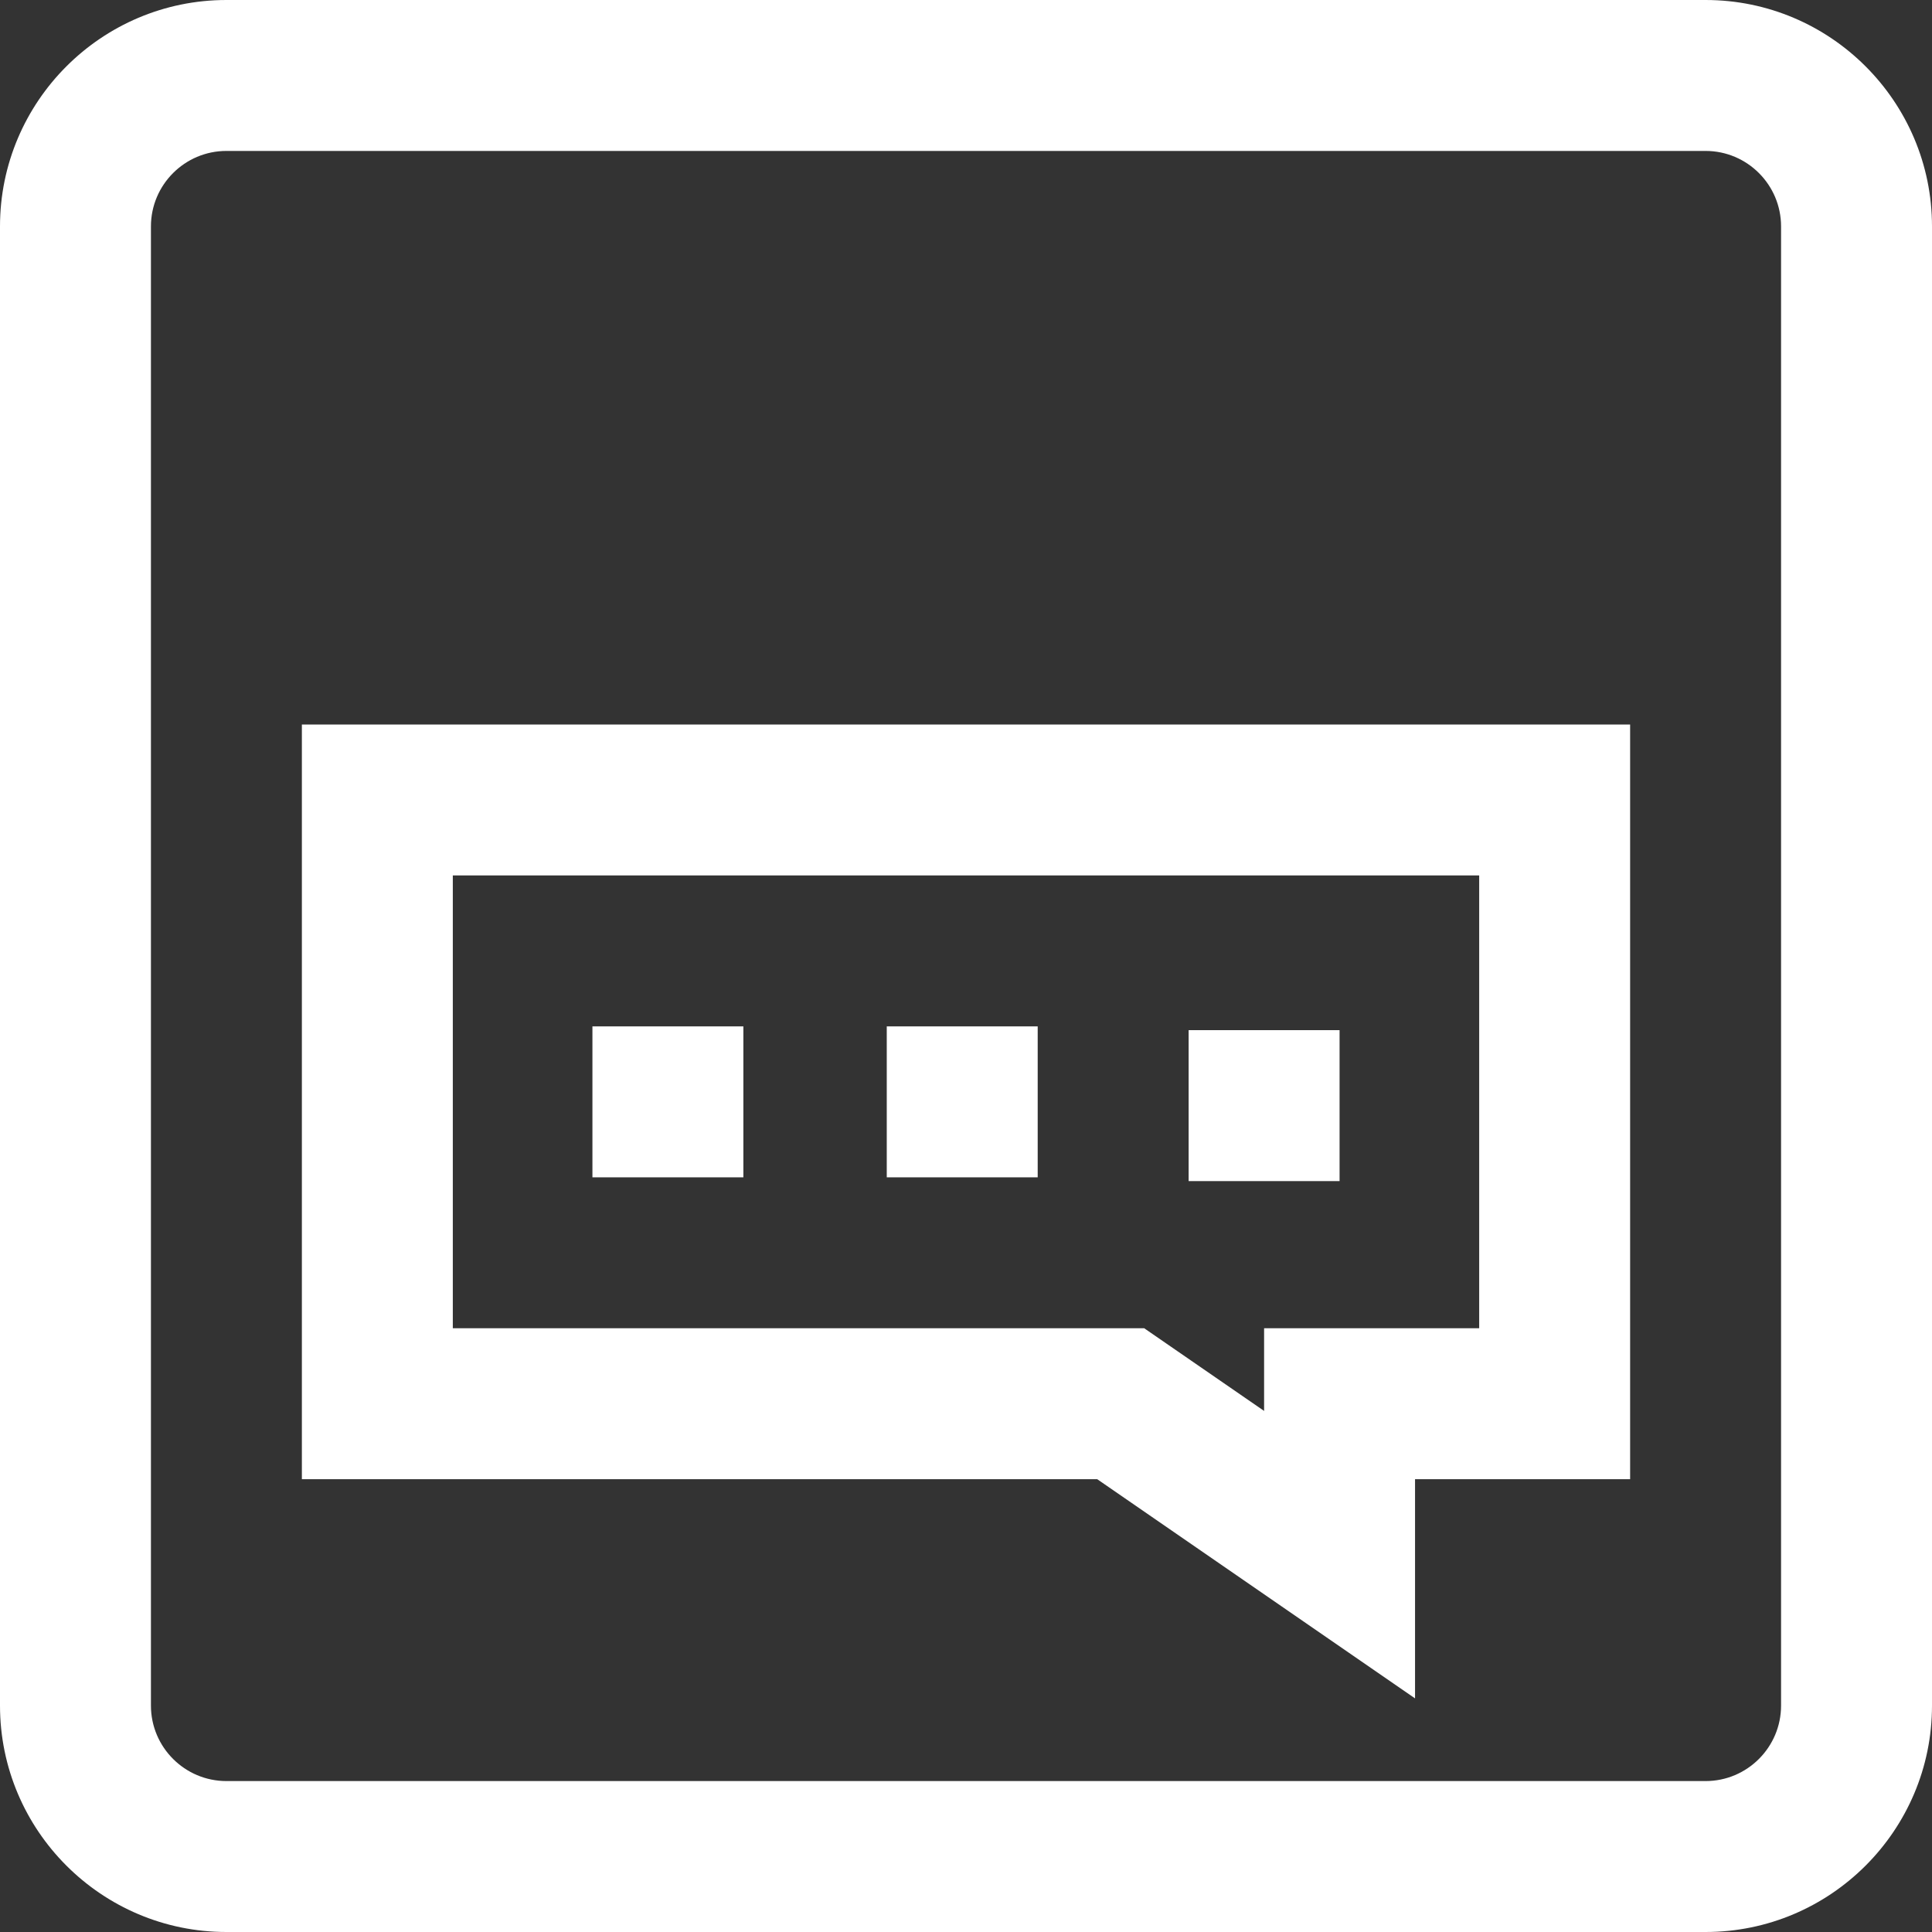 <svg xmlns="http://www.w3.org/2000/svg" style="fill:white;" viewBox="0 0 512 512" >
  <rect x="0" y="0" width="512" height="512" fill="#333333" stroke="none"/>
  <path d="m80 392h210.773l84.227 58.09v-58.09h57v-200h-352zm40-160h272v120h-57v21.91l-31.773-21.91h-183.227zm332-232h-392c-33.086 0-60 26.914-60 60v392c0 33.086 26.914 60 60 60h392c33.086 0 60-26.914 60-60v-392c0-33.086-26.914-60-60-60zm20 452c0 11.027-8.973 20-20 20h-392c-11.027 0-20-8.973-20-20v-392c0-11.027 8.973-20 20-20h392c11.027 0 20 8.973 20 20zm-237-180h40v40h-40zm-78 0h40v40h-40zm198 41h-40v-40h40zm0 0" />
</svg>